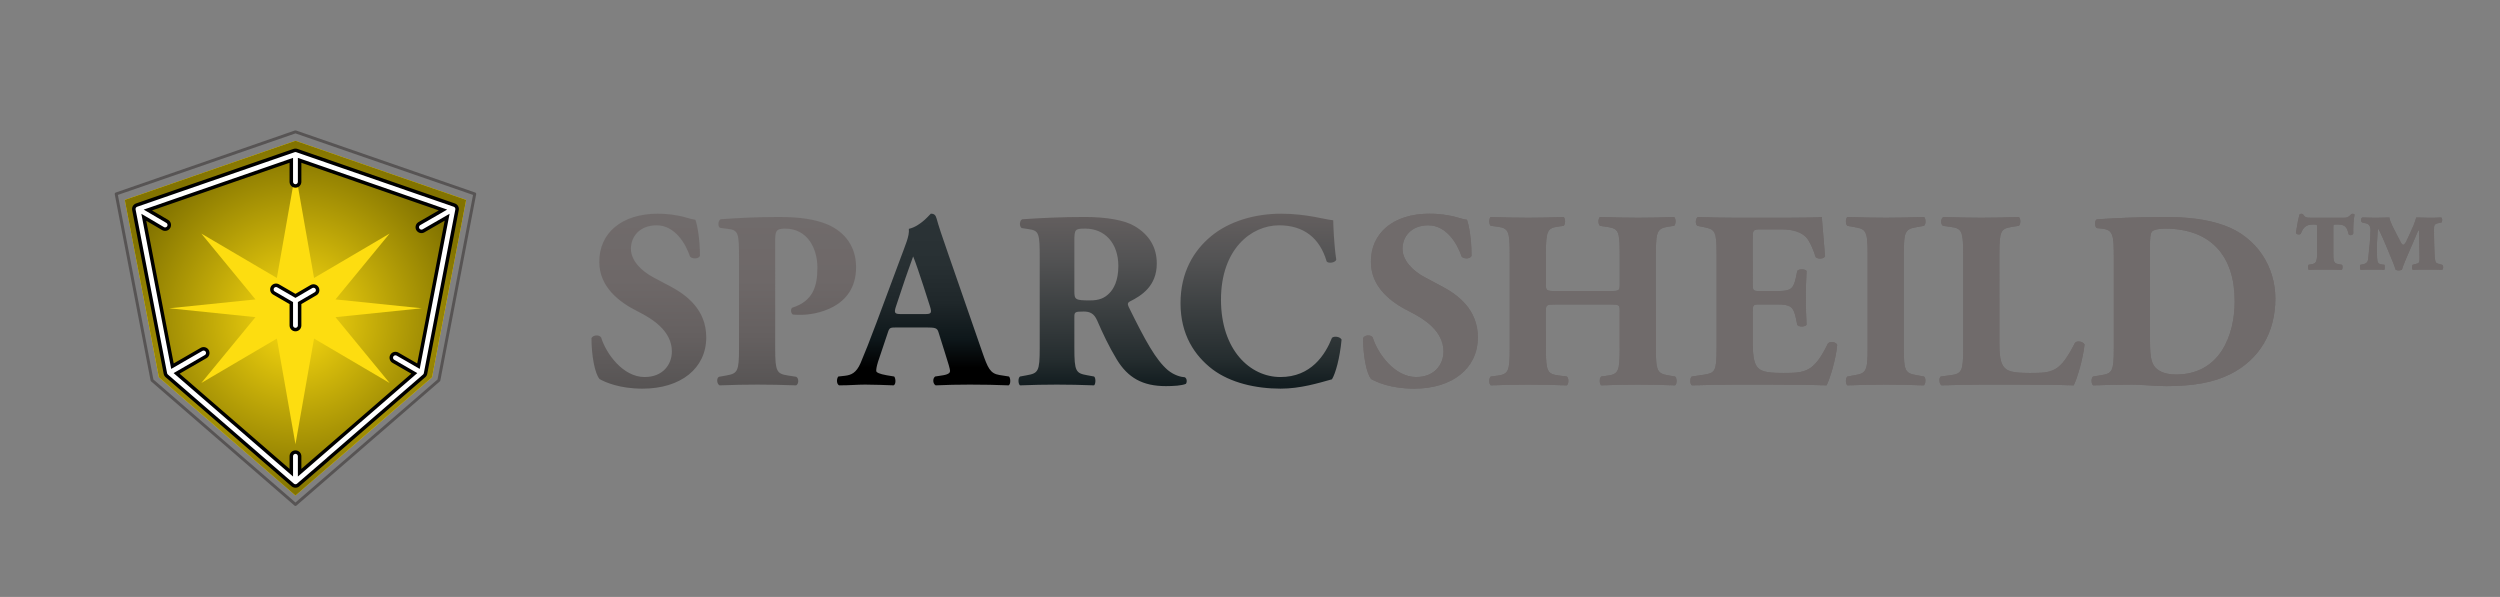 <?xml version="1.0" encoding="utf-8"?>
<!-- Generator: Adobe Illustrator 21.0.0, SVG Export Plug-In . SVG Version: 6.00 Build 0)  -->
<svg version="1.1" id="Layer_1" xmlns="http://www.w3.org/2000/svg" xmlns:xlink="http://www.w3.org/1999/xlink" x="0px" y="0px"
	 viewBox="0 0 751.466 179.438" enable-background="new 0 0 751.466 179.438" xml:space="preserve">
<rect x="0" y="0" width="751.466" height="179.438" fill="#808080" stroke="none"/>
<polygon fill="none" points="36.718,-0.001 36.718,36.719 -0.002,36.719 -0.002,-0.001 
	36.718,-0.001 "/>
<polygon fill="none" points="-0.002,179.439 -0.002,142.719 36.718,142.719 36.718,179.439 
	-0.002,179.439 "/>
<polygon fill="#FDDD10" points="88.811,42.315 140.115,60.087 129.854,113.403 88.811,148.948 
	47.768,113.403 37.508,60.087 88.811,42.315 "/>
<radialGradient id="SVGID_1_" cx="88.811" cy="95.632" r="52.32" gradientUnits="userSpaceOnUse">
	<stop  offset="0" style="stop-color:#FDDD10"/>
	<stop  offset="1" style="stop-color:#827300"/>
</radialGradient>
<path fill="url(#SVGID_1_)" d="M140.115,60.087L88.811,42.315L37.508,60.087L47.768,113.403
	l41.043,35.545l41.043-35.545L140.115,60.087L140.115,60.087z M100.838,89.999
	l25.929,2.667l-25.929,2.667L117.11,115.125l-22.712-13.352l-5.587,31.768
	l-5.587-31.768L60.512,115.125L76.784,95.332l-25.928-2.667l25.928-2.667L60.512,70.206
	l22.712,13.352l5.587-31.768l5.587,31.768l22.712-13.352L100.838,89.999
	L100.838,89.999z"/>
<polygon fill="none" stroke="#575454" stroke-width="0.889" stroke-linecap="round" stroke-linejoin="round" stroke-miterlimit="10" points="
	88.811,39.629 142.699,58.296 131.922,114.299 88.811,151.634 45.701,114.299 
	34.923,58.296 88.811,39.629 "/>
<path fill="none" stroke="#000000" stroke-width="3.554" stroke-linecap="round" stroke-linejoin="round" stroke-miterlimit="10" d="
	M88.811,46.434l47.34,16.399l-9.468,49.197l-37.872,32.799L50.939,112.03
	l-9.468-49.197L88.811,46.434L88.811,46.434z M61.202,106.105l-10.262,5.925
	l8.053,6.975 M50.939,112.03l-2.257-11.729 M55.122,58.104l-13.651,4.729
	l2.442,12.687 M41.471,62.833l8.158,4.793 M81.27,138.298l7.541,6.531l8.902-7.681
	 M88.811,137.148v7.681 M127.824,106.105l-1.141,5.925l-7.82-4.506 M121.111,116.856
	l5.572-4.826 M127.824,59.947l8.327,2.886l-1.969,10.234 M126.683,68.295
	l9.468-5.461 M97.714,49.514l-8.902-3.08l-10.478,3.622 M88.811,46.434v8.206"/>
<path fill="none" stroke="#FFFFFF" stroke-width="1.452" stroke-linecap="round" stroke-linejoin="round" stroke-miterlimit="10" d="
	M88.811,46.434l47.34,16.399l-9.468,49.197l-37.872,32.799L50.939,112.03
	l-9.468-49.197L88.811,46.434L88.811,46.434z M61.202,106.105l-10.262,5.925
	l8.053,6.975 M50.939,112.03l-2.257-11.729 M55.122,58.104l-13.651,4.729
	l2.442,12.687 M41.471,62.833l8.158,4.793 M81.27,138.298l7.541,6.531l8.902-7.681
	 M88.811,137.148v7.681 M127.824,106.105l-1.141,5.925l-7.82-4.506 M121.111,116.856
	l5.572-4.826 M127.824,59.947l8.327,2.886l-1.969,10.234 M126.683,68.295
	l9.468-5.461 M97.714,49.514l-8.902-3.08l-10.478,3.622 M88.811,46.434v8.206"/>
<path fill="none" stroke="#000000" stroke-width="3.554" stroke-linecap="round" stroke-linejoin="round" stroke-miterlimit="10" d="
	M94.228,87.222l-5.417,3.16v7.435 M88.811,90.382l-5.838-3.379"/>
<path fill="none" stroke="#FFFFFF" stroke-width="1.452" stroke-linecap="round" stroke-linejoin="round" stroke-miterlimit="10" d="
	M94.228,87.222l-5.417,3.16v7.435 M88.811,90.382l-5.838-3.379"/>
<polygon fill="none" points="751.39,36.719 751.39,-0.001 714.67,-0.001 714.67,36.719 
	751.39,36.719 "/>
<polygon fill="none" points="751.39,142.719 751.39,179.439 714.67,179.439 714.67,142.719 
	751.39,142.719 "/>
<g>
	<path fill="#706B6B" d="M444.225,101.396c0-8.36-6.004-12.768-10.716-15.276l-5.016-2.66
		c-3.8-1.976-6.916-5.168-6.916-8.664c0-3.8,2.736-7.068,7.752-7.068
		c5.472,0,8.74,5.548,10.032,9.424c0.684,0.76,2.584,0.684,2.964-0.228
		c0-5.092-0.76-9.196-1.368-10.868c-0.912-0.152-1.596-0.304-2.584-0.608
		c-3.04-0.912-6.156-1.216-8.664-1.216c-11.02,0-17.708,5.928-17.632,14.516
		c0,7.524,6.004,12.084,11.476,14.82c4.56,2.28,10.336,5.928,10.336,12.084
		c0,3.8-2.584,7.676-8.208,7.676c-6.46,0-11.552-6.992-13.072-11.932
		c-0.608-0.836-2.356-0.76-2.888,0.228c0,5.168,0.988,10.64,2.432,12.312
		c1.596,0.912,5.928,2.888,12.92,2.888
		C436.549,116.824,444.225,110.744,444.225,101.396L444.225,101.396z M483.669,91.516
		c3.192,0,3.192,0.076,3.192,2.204v10.944c0,7.068-0.38,7.828-3.876,8.284
		l-1.672,0.228c-0.608,0.456-0.608,2.204,0,2.66
		c3.648-0.152,7.372-0.228,11.172-0.228c3.496,0,7.22,0.076,11.02,0.228
		c0.608-0.456,0.608-2.204,0-2.66l-1.824-0.304
		c-3.496-0.608-3.952-1.14-3.952-8.208V76.392c0-7.068,0.456-7.752,3.952-8.284
		l1.52-0.228c0.608-0.456,0.608-2.204,0-2.66
		c-3.496,0.152-6.992,0.228-10.716,0.228c-3.648,0-7.372-0.076-11.552-0.228
		c-0.608,0.456-0.608,2.204,0,2.66l2.052,0.304
		c3.496,0.532,3.876,1.14,3.876,8.208v8.816c0,2.204,0,2.28-3.192,2.28h-15.808
		c-3.116,0-3.192-0.076-3.192-2.28v-8.816c0-7.068,0.456-7.828,3.724-8.284
		l1.596-0.228c0.608-0.456,0.608-2.204,0-2.66
		c-3.344,0.152-7.144,0.228-10.564,0.228c-3.648,0-7.6-0.076-11.324-0.228
		c-0.608,0.456-0.608,2.204,0,2.66l1.824,0.228
		c3.496,0.456,3.876,1.216,3.876,8.284v28.272c0,7.068-0.38,7.828-3.876,8.284
		l-1.824,0.228c-0.608,0.456-0.608,2.204,0,2.66
		c3.876-0.152,7.676-0.228,11.324-0.228c3.42,0,7.22,0.076,11.552,0.228
		c0.608-0.456,0.608-2.204,0-2.66l-2.432-0.304
		c-3.42-0.456-3.876-1.14-3.876-8.208V93.72c0-2.128,0.076-2.204,3.192-2.204
		H483.669L483.669,91.516z M526.852,71.908c0-2.812,0-2.964,2.508-2.964h6.08
		c3.724,0,6.004,0.912,7.448,2.356c0.988,1.064,2.052,3.344,2.888,6.004
		c0.76,0.684,2.508,0.532,2.812-0.304c-0.38-5.092-0.912-10.564-0.988-11.78
		c-0.988,0.152-5.32,0.228-10.184,0.228h-16.112
		c-3.648,0-7.372-0.076-10.944-0.228c-0.76,0.456-0.836,2.204-0.152,2.66
		l1.9,0.38c3.42,0.684,3.876,1.14,3.876,8.056v28.348
		c0,6.992-0.456,7.448-3.876,7.98l-3.572,0.532c-0.608,0.38-0.608,2.204,0,2.66
		c5.7-0.152,9.424-0.228,13.072-0.228h9.88c6.232,0,13.528,0.076,17.556,0.228
		c1.064-2.052,2.888-8.208,3.192-12.16c-0.304-0.912-2.204-1.216-2.812-0.38
		c-4.18,8.588-6.764,8.816-13.376,8.816c-5.548,0-6.992-0.608-7.98-1.976
		c-0.912-1.292-1.216-3.724-1.216-7.22v-9.044c0-2.28,0.076-2.356,2.128-2.356
		h5.244c3.952,0,4.864,0.608,5.624,4.256l0.38,1.9
		c0.532,0.684,2.432,0.608,2.812-0.076c-0.152-2.432-0.228-5.168-0.228-8.056
		s0.076-5.624,0.228-8.056c-0.38-0.684-2.28-0.684-2.812-0.076l-0.38,1.9
		c-0.76,3.648-1.672,4.18-5.624,4.18h-5.244c-2.052,0-2.128-0.152-2.128-2.28
		V71.908L526.852,71.908z M572.253,76.544c0-7.144,0.456-7.676,3.952-8.284
		l2.128-0.38c0.608-0.456,0.608-2.204,0-2.66
		c-4.104,0.152-7.904,0.228-11.476,0.228c-3.648,0-7.448-0.076-11.552-0.228
		c-0.608,0.456-0.608,2.204,0,2.66l2.128,0.38
		c3.496,0.608,3.952,1.14,3.952,8.284v27.968c0,7.144-0.456,7.676-3.952,8.284
		l-2.128,0.38c-0.608,0.456-0.608,2.204,0,2.66
		c4.104-0.152,7.904-0.228,11.552-0.228c3.572,0,7.296,0.076,11.4,0.228
		c0.608-0.456,0.684-2.204,0.076-2.66l-2.128-0.38
		c-3.496-0.608-3.952-1.14-3.952-8.284V76.544L572.253,76.544z M600.98,76.392
		c0-7.068,0.456-7.676,3.876-8.208l1.976-0.304c0.608-0.456,0.608-2.204,0-2.66
		c-3.8,0.152-7.6,0.228-11.248,0.228c-3.648,0-7.448-0.076-11.4-0.228
		c-0.912,0.456-0.912,2.204-0.152,2.66l2.204,0.304
		c3.42,0.456,3.876,1.14,3.876,8.208v28.272c0,7.068-0.456,7.676-3.876,8.132
		l-2.888,0.38c-0.608,0.456-0.456,2.204,0.228,2.66
		c4.712-0.152,8.512-0.228,12.008-0.228h10.184c6.232,0,13.528,0.076,17.556,0.228
		c1.064-2.052,2.888-8.36,3.268-12.312c-0.532-0.912-2.28-1.216-2.888-0.456
		c-4.484,8.816-6.612,9.044-13.528,9.044c-5.548,0-6.916-0.608-7.904-1.9
		c-0.988-1.216-1.292-3.648-1.292-7.22V76.392L600.98,76.392z M635.385,104.664
		c0,6.992-0.456,7.6-3.876,8.132l-2.356,0.38c-0.608,0.38-0.608,2.204,0,2.66
		c4.332-0.152,8.208-0.228,11.856-0.228c2.736,0,6.536,0.456,10.108,0.456
		c7.828,0,14.06-0.988,19.228-3.572c8.74-4.332,13.604-12.54,13.604-22.724
		c0-9.5-5.472-18.468-15.428-22.04c-5.244-1.9-11.476-2.508-17.708-2.508
		c-8.056,0-13.984,0.304-20.368,0.684c-0.912,0.076-0.912,2.28-0.152,2.66
		l1.444,0.152c3.496,0.38,3.648,1.824,3.648,9.044V104.664L635.385,104.664z
		 M646.253,74.112c0-2.356,0.076-3.8,0.532-4.408s1.9-0.988,3.952-0.988
		c13.756,0,20.976,8.132,20.976,21.812c0,10.336-4.484,22.04-17.632,22.04
		c-2.736,0-4.94-0.684-6.308-2.204c-1.368-1.596-1.52-4.332-1.52-8.512V74.112
		L646.253,74.112z M696.503,75.784c0,2.28-0.152,3.344-1.368,3.572l-1.216,0.228
		c-0.228,0.38-0.228,1.368,0.076,1.52c1.368-0.076,2.508-0.076,4.408-0.076
		c2.052,0,3.8,0,5.472,0.076c0.304-0.076,0.38-1.292,0.076-1.52l-1.216-0.228
		c-1.292-0.228-1.368-1.064-1.368-3.344v-7.6c0-0.836,0-0.912,0.608-0.912h0.988
		c1.976,0,2.584,0.988,2.964,2.812c0.152,0.532,1.292,0.532,1.444-0.152
		c-0.076-1.748,0.076-4.256,0.38-5.624c-0.152-0.38-0.912-0.38-1.14,0
		c-0.912,0.912-1.216,0.912-2.28,0.912h-9.652c-1.52,0-1.672-0.076-2.356-0.912
		c-0.152-0.38-0.988-0.38-1.14,0c-0.304,1.064-0.608,2.584-1.064,5.396
		c0.076,0.608,1.292,0.76,1.52,0.228c0.684-1.9,1.748-2.66,3.42-2.66
		h0.608c0.836,0,0.836,0.076,0.836,0.912V75.784L696.503,75.784z M727.283,77.456
		c0,1.216,0,1.596-0.912,1.824l-1.14,0.304c-0.304,0.152-0.228,1.368,0,1.52
		c1.14-0.076,2.204-0.076,4.18-0.076c2.508,0,3.572,0,4.636,0.076
		c0.456-0.152,0.456-1.368,0-1.52l-1.14-0.304
		c-0.76-0.228-0.912-0.456-1.064-2.204c-0.152-2.128-0.228-6.08-0.228-8.208
		c0-1.14,0.152-1.596,1.444-1.824l0.76-0.152
		c0.38-0.152,0.38-1.444-0.076-1.52c-0.912,0.076-2.736,0.076-3.8,0.076
		c-0.608,0-1.292,0-3.648-0.076c-0.532,1.824-1.064,3.04-1.748,4.484
		l-1.292,2.812c-0.456,0.76-0.76,0.912-0.912,0.912
		c-0.228,0-0.532-0.38-0.912-1.14l-1.444-2.812
		c-0.76-1.444-1.748-3.42-1.748-4.256c-2.736,0.076-3.724,0.076-5.016,0.076
		c-0.912,0-1.748-0.076-3.04-0.076c-0.608,0.076-0.684,1.292-0.076,1.52
		l0.608,0.152c1.216,0.152,1.824,0.684,1.824,2.128
		c0,2.356-0.38,5.7-0.684,8.512c-0.076,1.064-0.456,1.596-1.9,1.824
		l-0.456,0.076c-0.152,0.304-0.152,1.368,0.076,1.52
		c0.836-0.076,2.28-0.076,3.572-0.076c1.748,0,2.812,0,3.572,0.076
		c0.152-0.38,0.152-1.292,0-1.52l-0.684-0.076
		c-1.216-0.152-1.444-0.532-1.52-2.204c0-1.14-0.076-3.268,0-4.636
		c0.152-2.736,0.228-3.8,0.304-3.952c0.152,0.076,0.988,1.824,1.748,3.572
		l1.748,4.18c0.456,1.14,1.444,3.344,1.748,4.56
		c0.684,0.456,1.444,0.228,1.9,0.076c0.532-1.672,1.064-2.812,2.128-5.32
		l1.444-3.344c0.684-1.596,1.368-3.268,1.444-3.268
		c0.152,0.076,0.152,0.38,0.152,0.836L727.283,77.456L727.283,77.456z"/>
	<path fill="#706B6B" d="M444.225,101.396c0-8.36-6.004-12.768-10.716-15.276l-5.016-2.66
		c-3.8-1.976-6.916-5.168-6.916-8.664c0-3.8,2.736-7.068,7.752-7.068
		c5.472,0,8.74,5.548,10.032,9.424c0.684,0.76,2.584,0.684,2.964-0.228
		c0-5.092-0.76-9.196-1.368-10.868c-0.912-0.152-1.596-0.304-2.584-0.608
		c-3.04-0.912-6.156-1.216-8.664-1.216c-11.02,0-17.708,5.928-17.632,14.516
		c0,7.524,6.004,12.084,11.476,14.82c4.56,2.28,10.336,5.928,10.336,12.084
		c0,3.8-2.584,7.676-8.208,7.676c-6.46,0-11.552-6.992-13.072-11.932
		c-0.608-0.836-2.356-0.76-2.888,0.228c0,5.168,0.988,10.64,2.432,12.312
		c1.596,0.912,5.928,2.888,12.92,2.888
		C436.549,116.824,444.225,110.744,444.225,101.396L444.225,101.396z M483.669,91.516
		c3.192,0,3.192,0.076,3.192,2.204v10.944c0,7.068-0.38,7.828-3.876,8.284
		l-1.672,0.228c-0.608,0.456-0.608,2.204,0,2.66
		c3.648-0.152,7.372-0.228,11.172-0.228c3.496,0,7.22,0.076,11.02,0.228
		c0.608-0.456,0.608-2.204,0-2.66l-1.824-0.304
		c-3.496-0.608-3.952-1.14-3.952-8.208V76.392c0-7.068,0.456-7.752,3.952-8.284
		l1.52-0.228c0.608-0.456,0.608-2.204,0-2.66
		c-3.496,0.152-6.992,0.228-10.716,0.228c-3.648,0-7.372-0.076-11.552-0.228
		c-0.608,0.456-0.608,2.204,0,2.66l2.052,0.304
		c3.496,0.532,3.876,1.14,3.876,8.208v8.816c0,2.204,0,2.28-3.192,2.28h-15.808
		c-3.116,0-3.192-0.076-3.192-2.28v-8.816c0-7.068,0.456-7.828,3.724-8.284
		l1.596-0.228c0.608-0.456,0.608-2.204,0-2.66
		c-3.344,0.152-7.144,0.228-10.564,0.228c-3.648,0-7.6-0.076-11.324-0.228
		c-0.608,0.456-0.608,2.204,0,2.66l1.824,0.228
		c3.496,0.456,3.876,1.216,3.876,8.284v28.272c0,7.068-0.38,7.828-3.876,8.284
		l-1.824,0.228c-0.608,0.456-0.608,2.204,0,2.66
		c3.876-0.152,7.676-0.228,11.324-0.228c3.42,0,7.22,0.076,11.552,0.228
		c0.608-0.456,0.608-2.204,0-2.66l-2.432-0.304
		c-3.42-0.456-3.876-1.14-3.876-8.208V93.72c0-2.128,0.076-2.204,3.192-2.204
		H483.669L483.669,91.516z M526.852,71.908c0-2.812,0-2.964,2.508-2.964h6.08
		c3.724,0,6.004,0.912,7.448,2.356c0.988,1.064,2.052,3.344,2.888,6.004
		c0.76,0.684,2.508,0.532,2.812-0.304c-0.38-5.092-0.912-10.564-0.988-11.78
		c-0.988,0.152-5.32,0.228-10.184,0.228h-16.112
		c-3.648,0-7.372-0.076-10.944-0.228c-0.76,0.456-0.836,2.204-0.152,2.66
		l1.9,0.38c3.42,0.684,3.876,1.14,3.876,8.056v28.348
		c0,6.992-0.456,7.448-3.876,7.98l-3.572,0.532c-0.608,0.38-0.608,2.204,0,2.66
		c5.7-0.152,9.424-0.228,13.072-0.228h9.88c6.232,0,13.528,0.076,17.556,0.228
		c1.064-2.052,2.888-8.208,3.192-12.16c-0.304-0.912-2.204-1.216-2.812-0.38
		c-4.18,8.588-6.764,8.816-13.376,8.816c-5.548,0-6.992-0.608-7.98-1.976
		c-0.912-1.292-1.216-3.724-1.216-7.22v-9.044c0-2.28,0.076-2.356,2.128-2.356
		h5.244c3.952,0,4.864,0.608,5.624,4.256l0.38,1.9
		c0.532,0.684,2.432,0.608,2.812-0.076c-0.152-2.432-0.228-5.168-0.228-8.056
		s0.076-5.624,0.228-8.056c-0.38-0.684-2.28-0.684-2.812-0.076l-0.38,1.9
		c-0.76,3.648-1.672,4.18-5.624,4.18h-5.244c-2.052,0-2.128-0.152-2.128-2.28
		V71.908L526.852,71.908z M572.253,76.544c0-7.144,0.456-7.676,3.952-8.284
		l2.128-0.38c0.608-0.456,0.608-2.204,0-2.66
		c-4.104,0.152-7.904,0.228-11.476,0.228c-3.648,0-7.448-0.076-11.552-0.228
		c-0.608,0.456-0.608,2.204,0,2.66l2.128,0.38
		c3.496,0.608,3.952,1.14,3.952,8.284v27.968c0,7.144-0.456,7.676-3.952,8.284
		l-2.128,0.38c-0.608,0.456-0.608,2.204,0,2.66
		c4.104-0.152,7.904-0.228,11.552-0.228c3.572,0,7.296,0.076,11.4,0.228
		c0.608-0.456,0.684-2.204,0.076-2.66l-2.128-0.38
		c-3.496-0.608-3.952-1.14-3.952-8.284V76.544L572.253,76.544z M600.98,76.392
		c0-7.068,0.456-7.676,3.876-8.208l1.976-0.304c0.608-0.456,0.608-2.204,0-2.66
		c-3.8,0.152-7.6,0.228-11.248,0.228c-3.648,0-7.448-0.076-11.4-0.228
		c-0.912,0.456-0.912,2.204-0.152,2.66l2.204,0.304
		c3.42,0.456,3.876,1.14,3.876,8.208v28.272c0,7.068-0.456,7.676-3.876,8.132
		l-2.888,0.38c-0.608,0.456-0.456,2.204,0.228,2.66
		c4.712-0.152,8.512-0.228,12.008-0.228h10.184c6.232,0,13.528,0.076,17.556,0.228
		c1.064-2.052,2.888-8.36,3.268-12.312c-0.532-0.912-2.28-1.216-2.888-0.456
		c-4.484,8.816-6.612,9.044-13.528,9.044c-5.548,0-6.916-0.608-7.904-1.9
		c-0.988-1.216-1.292-3.648-1.292-7.22V76.392L600.98,76.392z M635.385,104.664
		c0,6.992-0.456,7.6-3.876,8.132l-2.356,0.38c-0.608,0.38-0.608,2.204,0,2.66
		c4.332-0.152,8.208-0.228,11.856-0.228c2.736,0,6.536,0.456,10.108,0.456
		c7.828,0,14.06-0.988,19.228-3.572c8.74-4.332,13.604-12.54,13.604-22.724
		c0-9.5-5.472-18.468-15.428-22.04c-5.244-1.9-11.476-2.508-17.708-2.508
		c-8.056,0-13.984,0.304-20.368,0.684c-0.912,0.076-0.912,2.28-0.152,2.66
		l1.444,0.152c3.496,0.38,3.648,1.824,3.648,9.044V104.664L635.385,104.664z
		 M646.253,74.112c0-2.356,0.076-3.8,0.532-4.408s1.9-0.988,3.952-0.988
		c13.756,0,20.976,8.132,20.976,21.812c0,10.336-4.484,22.04-17.632,22.04
		c-2.736,0-4.94-0.684-6.308-2.204c-1.368-1.596-1.52-4.332-1.52-8.512V74.112
		L646.253,74.112z M696.503,75.784c0,2.28-0.152,3.344-1.368,3.572l-1.216,0.228
		c-0.228,0.38-0.228,1.368,0.076,1.52c1.368-0.076,2.508-0.076,4.408-0.076
		c2.052,0,3.8,0,5.472,0.076c0.304-0.076,0.38-1.292,0.076-1.52l-1.216-0.228
		c-1.292-0.228-1.368-1.064-1.368-3.344v-7.6c0-0.836,0-0.912,0.608-0.912h0.988
		c1.976,0,2.584,0.988,2.964,2.812c0.152,0.532,1.292,0.532,1.444-0.152
		c-0.076-1.748,0.076-4.256,0.38-5.624c-0.152-0.38-0.912-0.38-1.14,0
		c-0.912,0.912-1.216,0.912-2.28,0.912h-9.652c-1.52,0-1.672-0.076-2.356-0.912
		c-0.152-0.38-0.988-0.38-1.14,0c-0.304,1.064-0.608,2.584-1.064,5.396
		c0.076,0.608,1.292,0.76,1.52,0.228c0.684-1.9,1.748-2.66,3.42-2.66
		h0.608c0.836,0,0.836,0.076,0.836,0.912V75.784L696.503,75.784z M727.283,77.456
		c0,1.216,0,1.596-0.912,1.824l-1.14,0.304c-0.304,0.152-0.228,1.368,0,1.52
		c1.14-0.076,2.204-0.076,4.18-0.076c2.508,0,3.572,0,4.636,0.076
		c0.456-0.152,0.456-1.368,0-1.52l-1.14-0.304
		c-0.76-0.228-0.912-0.456-1.064-2.204c-0.152-2.128-0.228-6.08-0.228-8.208
		c0-1.14,0.152-1.596,1.444-1.824l0.76-0.152
		c0.38-0.152,0.38-1.444-0.076-1.52c-0.912,0.076-2.736,0.076-3.8,0.076
		c-0.608,0-1.292,0-3.648-0.076c-0.532,1.824-1.064,3.04-1.748,4.484
		l-1.292,2.812c-0.456,0.76-0.76,0.912-0.912,0.912
		c-0.228,0-0.532-0.38-0.912-1.14l-1.444-2.812
		c-0.76-1.444-1.748-3.42-1.748-4.256c-2.736,0.076-3.724,0.076-5.016,0.076
		c-0.912,0-1.748-0.076-3.04-0.076c-0.608,0.076-0.684,1.292-0.076,1.52
		l0.608,0.152c1.216,0.152,1.824,0.684,1.824,2.128
		c0,2.356-0.38,5.7-0.684,8.512c-0.076,1.064-0.456,1.596-1.9,1.824
		l-0.456,0.076c-0.152,0.304-0.152,1.368,0.076,1.52
		c0.836-0.076,2.28-0.076,3.572-0.076c1.748,0,2.812,0,3.572,0.076
		c0.152-0.38,0.152-1.292,0-1.52l-0.684-0.076
		c-1.216-0.152-1.444-0.532-1.52-2.204c0-1.14-0.076-3.268,0-4.636
		c0.152-2.736,0.228-3.8,0.304-3.952c0.152,0.076,0.988,1.824,1.748,3.572
		l1.748,4.18c0.456,1.14,1.444,3.344,1.748,4.56
		c0.684,0.456,1.444,0.228,1.9,0.076c0.532-1.672,1.064-2.812,2.128-5.32
		l1.444-3.344c0.684-1.596,1.368-3.268,1.444-3.268
		c0.152,0.076,0.152,0.38,0.152,0.836L727.283,77.456L727.283,77.456z"/>
	<g>
		<linearGradient id="SVGID_2_" gradientUnits="userSpaceOnUse" x1="354.701" y1="116.824" x2="354.701" y2="64.232">
			<stop  offset="0" style="stop-color:#131D20"/>
			<stop  offset="0.024" style="stop-color:#131D20"/>
			<stop  offset="0.168" style="stop-color:#252D2F"/>
			<stop  offset="0.741" style="stop-color:#535354"/>
			<stop  offset="1" style="stop-color:#645F5F"/>
		</linearGradient>
		<path fill="url(#SVGID_2_)" d="M322.937,87.412V72.592c0-3.648,0.152-3.876,3.268-3.876
			c5.928,0,9.956,4.408,9.956,11.248c0,4.484-1.444,6.916-2.736,8.208
			c-1.444,1.444-3.04,2.128-5.776,2.128
			C323.165,90.3,322.937,90.072,322.937,87.412 M307.281,65.904
			c-0.912,0.38-0.912,2.28-0.152,2.66l2.052,0.304
			c3.192,0.456,3.344,1.292,3.344,8.892v26.904c0,6.992-0.456,7.524-3.876,8.132
			l-2.052,0.38c-0.608,0.38-0.608,2.204,0,2.66
			c3.952-0.152,7.296-0.228,11.096-0.228c3.648,0,7.144,0.076,11.172,0.228
			c0.532-0.456,0.532-2.28,0-2.66l-2.052-0.38
			c-3.42-0.608-3.876-1.14-3.876-8.132v-9.348c0-1.52,0.152-1.672,2.812-1.672
			c1.9,0,3.116,0.608,4.028,2.66c1.748,4.028,3.496,7.752,5.928,11.78
			c3.344,5.472,7.752,7.98,14.744,7.98c2.356,0,4.788-0.152,6.004-0.684
			c0.38-0.456,0.38-1.596-0.304-1.976c-1.14-0.076-3.116-0.532-5.092-2.128
			c-3.648-3.116-6.764-8.816-11.78-19c-0.38-0.836-0.38-1.292,0.38-1.672
			c3.496-1.748,8.056-4.636,8.056-11.4c0-4.864-2.28-8.664-6.688-11.248
			c-2.888-1.748-8.436-2.736-14.896-2.736
			C318.909,65.22,312.981,65.524,307.281,65.904 M364.045,70.996
			c-5.244,4.332-9.197,10.868-9.197,20.14c0,9.424,4.181,15.732,9.653,19.912
			c5.395,4.028,12.996,5.776,20.443,5.776c5.928,0,11.324-1.672,15.428-2.812
			c1.065-1.748,2.356-6.308,2.889-11.932c-0.456-0.912-2.28-1.14-2.889-0.532
			c-2.052,5.168-6.308,11.78-15.504,11.78c-9.12,0-17.859-8.132-17.859-23.256
			s9.043-22.344,17.479-22.344c7.373,0,12.236,3.8,14.288,10.868
			c0.532,0.684,2.584,0.38,2.889-0.532c-0.684-4.408-0.912-10.488-0.912-11.856
			c-2.28-0.152-7.905-1.976-15.657-1.976
			C377.192,64.232,369.44,66.512,364.045,70.996"/>
		<linearGradient id="SVGID_3_" gradientUnits="userSpaceOnUse" x1="217.556" y1="116.824" x2="217.556" y2="64.232">
			<stop  offset="0" style="stop-color:#575454"/>
			<stop  offset="0.004" style="stop-color:#575454"/>
			<stop  offset="0.3" style="stop-color:#656060"/>
			<stop  offset="0.619" style="stop-color:#6E6868"/>
			<stop  offset="0.976" style="stop-color:#706B6B"/>
			<stop  offset="1" style="stop-color:#706B6B"/>
		</linearGradient>
		<path fill="url(#SVGID_3_)" d="M216.592,65.904c-0.837,0.532-0.837,2.204-0.153,2.584
			l2.356,0.304c3.192,0.38,3.344,1.292,3.344,8.968v26.904
			c0,7.068-0.456,7.6-3.876,8.208l-2.127,0.38
			c-0.837,0.38-0.684,2.128,0.151,2.584c4.104-0.152,7.752-0.228,11.4-0.228
			c3.648,0,7.373,0.076,11.628,0.228c0.836-0.456,0.836-2.204,0-2.584l-2.431-0.38
			c-3.42-0.532-3.876-1.14-3.876-8.208V72.592c0-3.04,0.151-3.876,2.964-3.876
			c6.84,0,9.727,6.08,9.727,11.704c0,5.624-1.291,10.108-7.6,12.084
			c-0.531,0.456-0.38,1.672,0.228,2.052c0.837,0.076,1.521,0.076,2.433,0.076
			c4.027,0,16.567-1.824,16.567-14.288c0-7.372-4.636-11.4-9.271-13.148
			c-3.192-1.216-7.449-1.976-13.908-1.976
			C227.536,65.22,221.608,65.524,216.592,65.904 M180.141,78.748
			c0,7.524,6.005,12.084,11.477,14.82c4.56,2.28,10.335,5.928,10.335,12.084
			c0,3.8-2.583,7.676-8.208,7.676c-6.459,0-11.552-6.992-13.071-11.932
			c-0.609-0.836-2.357-0.76-2.889,0.228c0,5.168,0.988,10.64,2.433,12.312
			c1.596,0.912,5.928,2.888,12.919,2.888c11.477,0,19.152-6.08,19.152-15.428
			c0-8.36-6.004-12.768-10.716-15.276l-5.016-2.66
			c-3.799-1.976-6.916-5.168-6.916-8.664c0-3.8,2.736-7.068,7.752-7.068
			c5.472,0,8.74,5.548,10.032,9.424c0.684,0.76,2.584,0.684,2.964-0.228
			c0-5.092-0.759-9.196-1.368-10.868c-0.912-0.152-1.596-0.304-2.583-0.608
			c-3.041-0.912-6.156-1.216-8.664-1.216
			C186.753,64.232,180.065,70.16,180.141,78.748"/>
		
			<linearGradient id="SVGID_4_" gradientUnits="userSpaceOnUse" x1="277.629" y1="115.836" x2="277.629" y2="64.232">
			<stop  offset="0" style="stop-color:#000000"/>
			<stop  offset="0.102" style="stop-color:#000000"/>
			<stop  offset="0.27" style="stop-color:#0E171A"/>
			<stop  offset="0.481" style="stop-color:#1F272A"/>
			<stop  offset="0.708" style="stop-color:#283033"/>
			<stop  offset="0.976" style="stop-color:#2B3336"/>
			<stop  offset="1" style="stop-color:#2B3336"/>
		</linearGradient>
		<path fill="url(#SVGID_4_)" d="M269.312,92.124l1.9-5.7
			c1.14-3.496,2.66-7.6,3.268-9.348c0.684,1.596,2.052,5.7,3.116,8.968
			l1.976,6.156c0.609,1.976,0.228,2.204-1.52,2.204h-7.144
			C269.008,94.404,268.628,94.176,269.312,92.124 M273.188,68.792
			c0.228,2.204-1.064,4.864-2.812,9.652l-6.916,18.544
			c-2.052,5.472-3.496,9.12-4.788,12.16c-1.292,2.964-2.812,3.572-4.636,3.8
			l-2.052,0.228c-0.532,0.608-0.608,2.204,0.228,2.66
			c3.496,0,5.244-0.228,7.828-0.228c3.192,0.076,5.928,0.076,8.588,0.228
			c0.76-0.38,0.608-2.128,0.153-2.66l-2.281-0.38
			c-2.128-0.38-3.116-0.836-3.116-1.292c0-0.608,0.076-1.216,0.532-2.736
			l2.964-8.816c0.456-1.444,0.684-1.52,2.508-1.52h9.044
			c2.66,0,3.268,0.152,3.648,1.368l2.052,6.536
			c0.912,2.812,1.444,4.636,1.444,5.168c0,0.456-0.304,0.988-2.052,1.292
			l-2.432,0.38c-0.836,0.608-0.684,2.204,0.152,2.66
			c3.497-0.152,6.46-0.228,10.26-0.228c3.952,0,8.056,0.076,11.705,0.228
			c0.684-0.456,0.531-2.28,0.075-2.66l-2.888-0.456
			c-2.812-0.456-3.496-2.204-5.092-6.764l-10.336-29.792
			c-1.9-5.396-2.812-8.208-3.42-10.412c-0.304-1.14-0.76-1.52-1.748-1.52
			C279.648,64.232,276.836,67.956,273.188,68.792"/>
	</g>
</g>
</svg>
